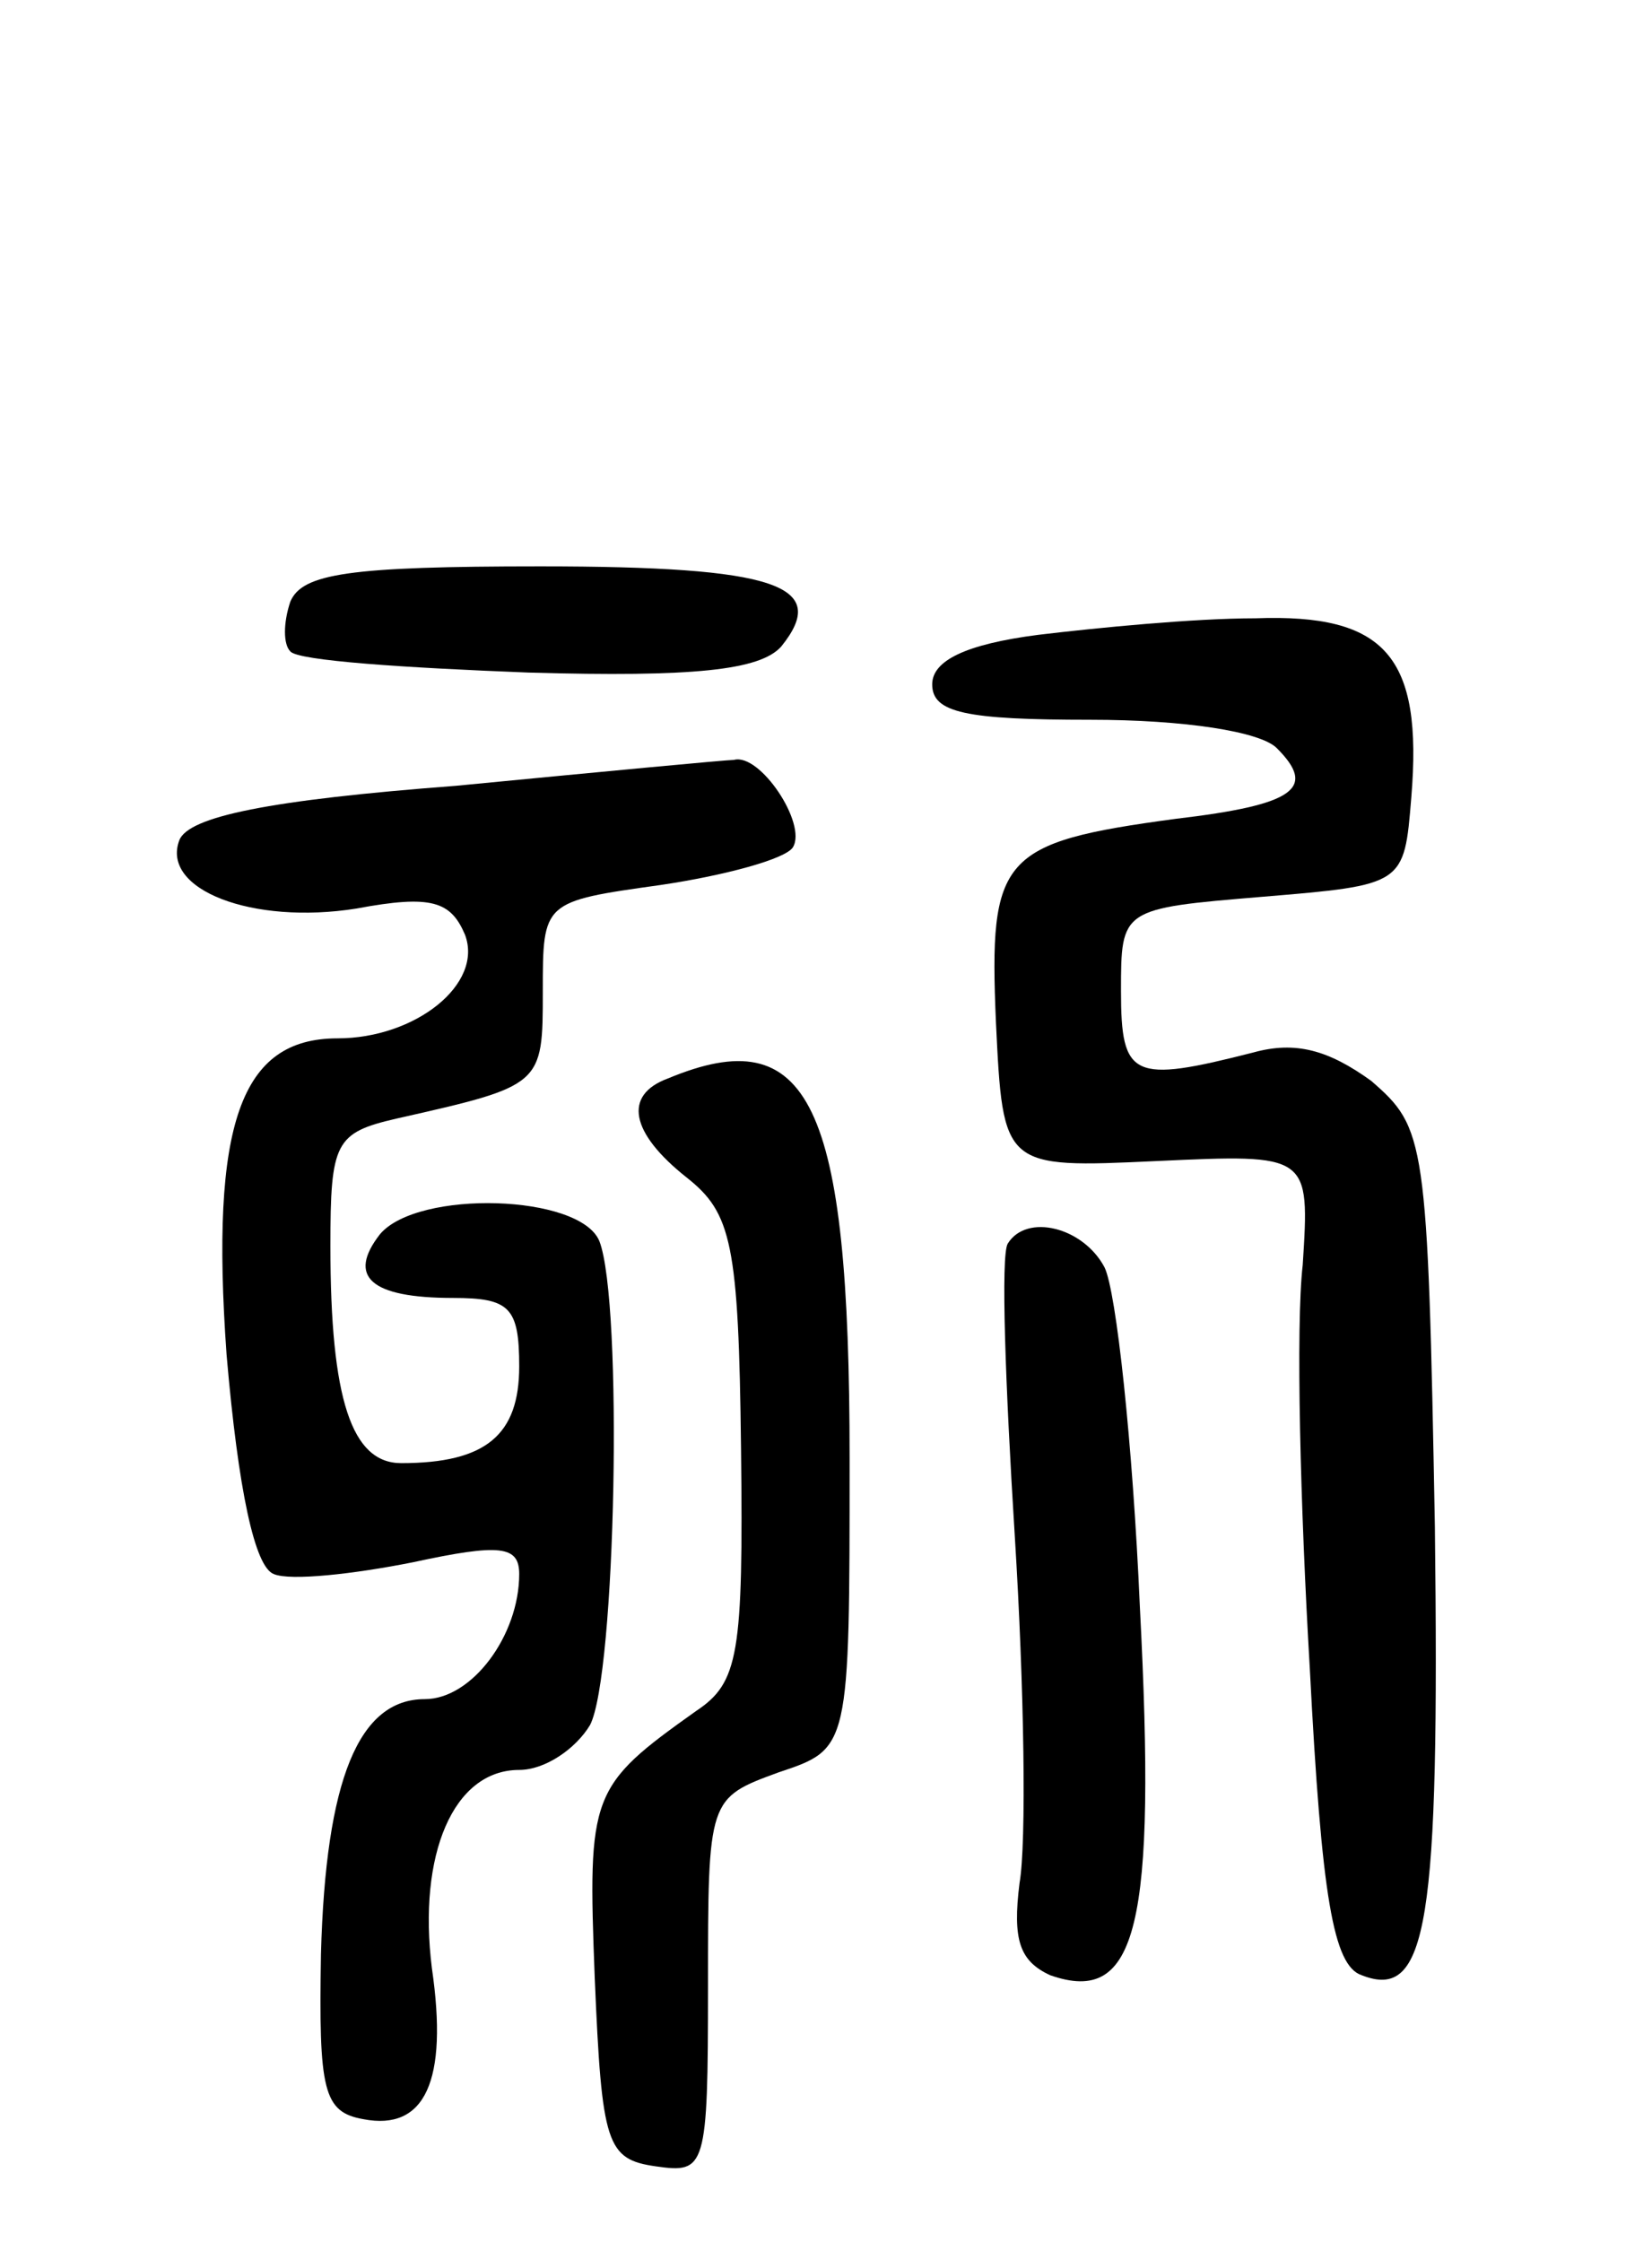 <svg version="1.0" xmlns="http://www.w3.org/2000/svg"
 width="70pt" height="95pt" viewBox="0 0 70 95"
 preserveAspectRatio="xMidYMid meet">
<g transform="translate(0,95) scale(0.1,-0.1)"
fill="#000000" stroke="none">
<path d="M123 695 c-3 -9 -3 -18 0 -21 3 -4 49 -7 101 -9 70 -2 98 1 107 11
21 26 -2 34 -102 34 -81 0 -101 -3 -106 -15z"/>
<path d="M440 681 c-31 -4 -45 -11 -45 -21 0 -12 14 -15 67 -15 40 0 72 -5 79
-12 17 -17 8 -24 -43 -30 -74 -10 -79 -16 -76 -86 3 -62 3 -62 68 -59 65 3 65
3 62 -44 -3 -26 -1 -103 3 -171 5 -97 10 -126 22 -130 28 -11 33 22 31 190 -3
165 -4 169 -27 189 -18 13 -32 17 -50 12 -51 -13 -56 -11 -56 26 0 35 0 35 60
40 60 5 60 5 63 42 5 60 -11 78 -66 76 -26 0 -67 -4 -92 -7z"/>
<path d="M193 617 c-79 -6 -113 -13 -117 -23 -8 -21 31 -36 75 -29 32 6 40 3
46 -11 8 -21 -21 -44 -54 -44 -41 0 -54 -36 -47 -134 5 -58 12 -90 20 -93 7
-3 34 0 59 5 37 8 45 7 45 -5 0 -26 -20 -53 -40 -53 -28 0 -42 -34 -44 -108
-1 -58 1 -67 18 -70 26 -5 36 16 29 64 -6 48 9 84 37 84 11 0 24 9 30 19 11
21 14 179 4 205 -8 20 -77 22 -93 3 -14 -18 -4 -27 31 -27 24 0 28 -4 28 -29
0 -29 -14 -41 -50 -41 -21 0 -30 27 -30 92 0 44 2 48 28 54 62 14 62 14 62 54
0 38 0 38 50 45 27 4 53 11 56 16 6 10 -14 40 -25 37 -3 0 -56 -5 -118 -11z"/>
<path d="M283 493 c-19 -7 -16 -23 8 -42 19 -15 22 -28 23 -115 1 -87 -1 -99
-19 -111 -45 -32 -46 -35 -43 -113 3 -71 5 -77 26 -80 21 -3 22 -1 22 76 0 80
0 80 30 91 30 10 30 10 30 133 0 151 -17 186 -77 161z"/>
<path d="M427 423 c-3 -5 -1 -60 3 -124 4 -64 5 -130 2 -147 -3 -24 0 -33 13
-39 37 -13 45 21 38 156 -3 69 -10 134 -15 144 -9 17 -33 23 -41 10z"/>
</g>
</svg>
